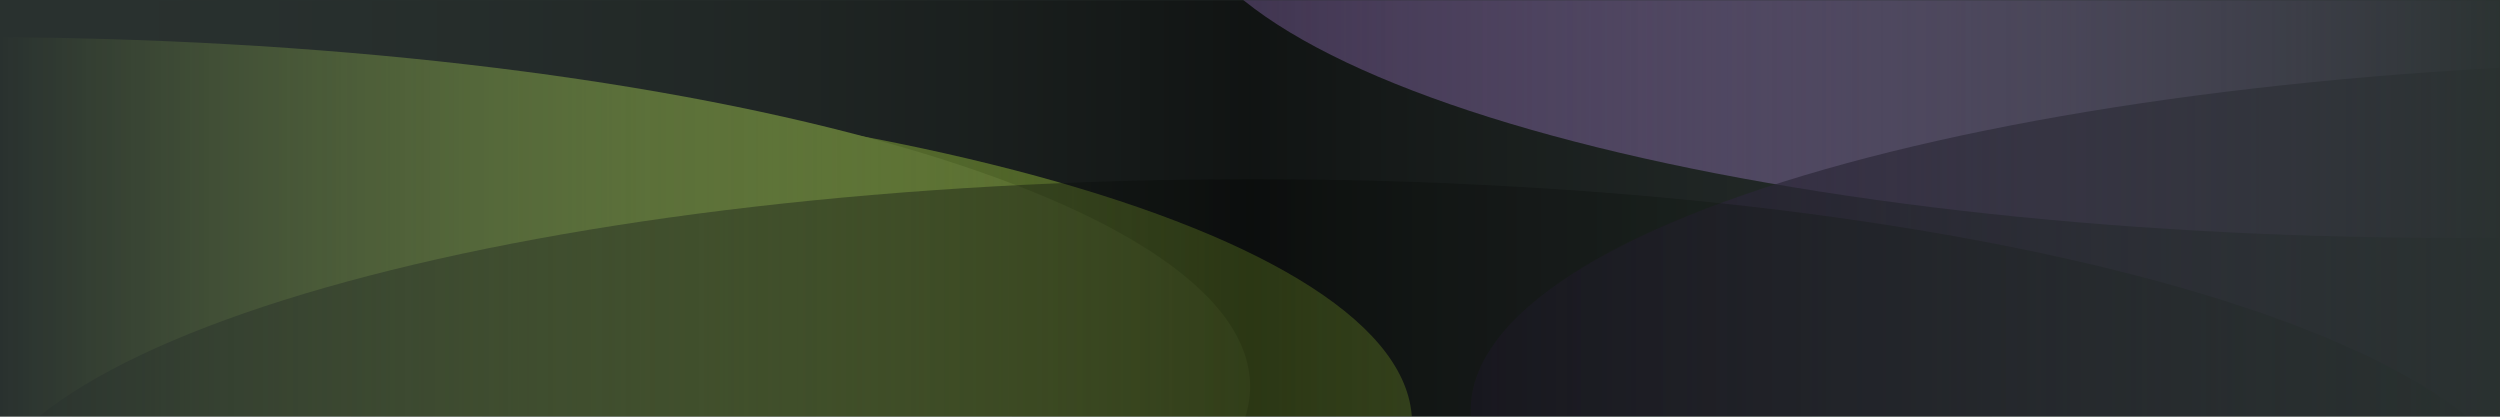 <svg width="1440" height="240" viewBox="0 0 1440 240" fill="none" xmlns="http://www.w3.org/2000/svg">
<rect width="1440" height="240" fill="#29312F"/>
<mask id="mask0_2_73" style="mask-type:alpha" maskUnits="userSpaceOnUse" x="0" y="0" width="1440" height="240">
<rect width="1440" height="240" fill="url(#paint0_linear_2_73)"/>
</mask>
<g mask="url(#mask0_2_73)">
<g filter="url(#filter0_f_2_73)">
<path d="M813.344 243.782C813.344 354.97 482.848 445.105 75.159 445.105C-332.529 445.105 -663.025 354.97 -663.025 243.782C-663.025 132.594 -332.529 42.459 75.159 42.459C482.848 42.459 813.344 132.594 813.344 243.782Z" fill="#AEDB4C"/>
</g>
<g filter="url(#filter1_f_2_73)">
<path d="M720.065 222.66C720.065 333.847 389.569 423.983 -18.119 423.983C-425.808 423.983 -756.304 333.847 -756.304 222.66C-756.304 111.472 -425.808 21.337 -18.119 21.337C389.569 21.337 720.065 111.472 720.065 222.66Z" fill="#C9F862"/>
</g>
<g filter="url(#filter2_f_2_73)">
<path d="M2154.05 -64.277C2154.05 46.91 1823.55 137.046 1415.86 137.046C1008.17 137.046 677.678 46.91 677.678 -64.277C677.678 -175.465 1008.17 -265.6 1415.86 -265.6C1823.55 -265.6 2154.05 -175.465 2154.05 -64.277Z" fill="#A386CA"/>
</g>
<g filter="url(#filter3_f_2_73)">
<path d="M2323.47 236.468C2323.47 347.655 1992.97 437.791 1585.28 437.791C1177.59 437.791 847.097 347.655 847.097 236.468C847.097 125.28 1177.59 35.145 1585.28 35.145C1992.97 35.145 2323.47 125.28 2323.47 236.468Z" fill="#43305E" fill-opacity="0.7"/>
</g>
<g filter="url(#filter4_f_2_73)">
<path d="M1459.89 304.58C1459.89 415.768 1129.39 505.903 721.701 505.903C314.013 505.903 -16.484 415.768 -16.484 304.58C-16.484 193.393 314.013 103.257 721.701 103.257C1129.39 103.257 1459.89 193.393 1459.89 304.58Z" fill="#0B0F0A" fill-opacity="0.4"/>
</g>
<rect width="1440" height="240" fill="url(#paint1_linear_2_73)" fill-opacity="0.6"/>
</g>
<defs>
<filter id="filter0_f_2_73" x="-863.025" y="-157.541" width="1876.37" height="802.646" filterUnits="userSpaceOnUse" color-interpolation-filters="sRGB">
<feFlood flood-opacity="0" result="BackgroundImageFix"/>
<feBlend mode="normal" in="SourceGraphic" in2="BackgroundImageFix" result="shape"/>
<feGaussianBlur stdDeviation="100" result="effect1_foregroundBlur_2_73"/>
</filter>
<filter id="filter1_f_2_73" x="-956.304" y="-178.663" width="1876.37" height="802.646" filterUnits="userSpaceOnUse" color-interpolation-filters="sRGB">
<feFlood flood-opacity="0" result="BackgroundImageFix"/>
<feBlend mode="normal" in="SourceGraphic" in2="BackgroundImageFix" result="shape"/>
<feGaussianBlur stdDeviation="100" result="effect1_foregroundBlur_2_73"/>
</filter>
<filter id="filter2_f_2_73" x="477.678" y="-465.6" width="1876.37" height="802.646" filterUnits="userSpaceOnUse" color-interpolation-filters="sRGB">
<feFlood flood-opacity="0" result="BackgroundImageFix"/>
<feBlend mode="normal" in="SourceGraphic" in2="BackgroundImageFix" result="shape"/>
<feGaussianBlur stdDeviation="100" result="effect1_foregroundBlur_2_73"/>
</filter>
<filter id="filter3_f_2_73" x="757.097" y="-54.855" width="1656.37" height="582.646" filterUnits="userSpaceOnUse" color-interpolation-filters="sRGB">
<feFlood flood-opacity="0" result="BackgroundImageFix"/>
<feBlend mode="normal" in="SourceGraphic" in2="BackgroundImageFix" result="shape"/>
<feGaussianBlur stdDeviation="45" result="effect1_foregroundBlur_2_73"/>
</filter>
<filter id="filter4_f_2_73" x="-106.484" y="13.257" width="1656.37" height="582.646" filterUnits="userSpaceOnUse" color-interpolation-filters="sRGB">
<feFlood flood-opacity="0" result="BackgroundImageFix"/>
<feBlend mode="normal" in="SourceGraphic" in2="BackgroundImageFix" result="shape"/>
<feGaussianBlur stdDeviation="45" result="effect1_foregroundBlur_2_73"/>
</filter>
<linearGradient id="paint0_linear_2_73" x1="-1.21072e-07" y1="130" x2="1440" y2="130" gradientUnits="userSpaceOnUse">
<stop stop-opacity="0"/>
<stop offset="0.5"/>
<stop offset="1" stop-opacity="0.019"/>
</linearGradient>
<linearGradient id="paint1_linear_2_73" x1="-9.38773e-06" y1="120" x2="1440" y2="120" gradientUnits="userSpaceOnUse">
<stop stop-opacity="0"/>
<stop offset="0.5"/>
<stop offset="1" stop-opacity="0"/>
</linearGradient>
</defs>
</svg>
